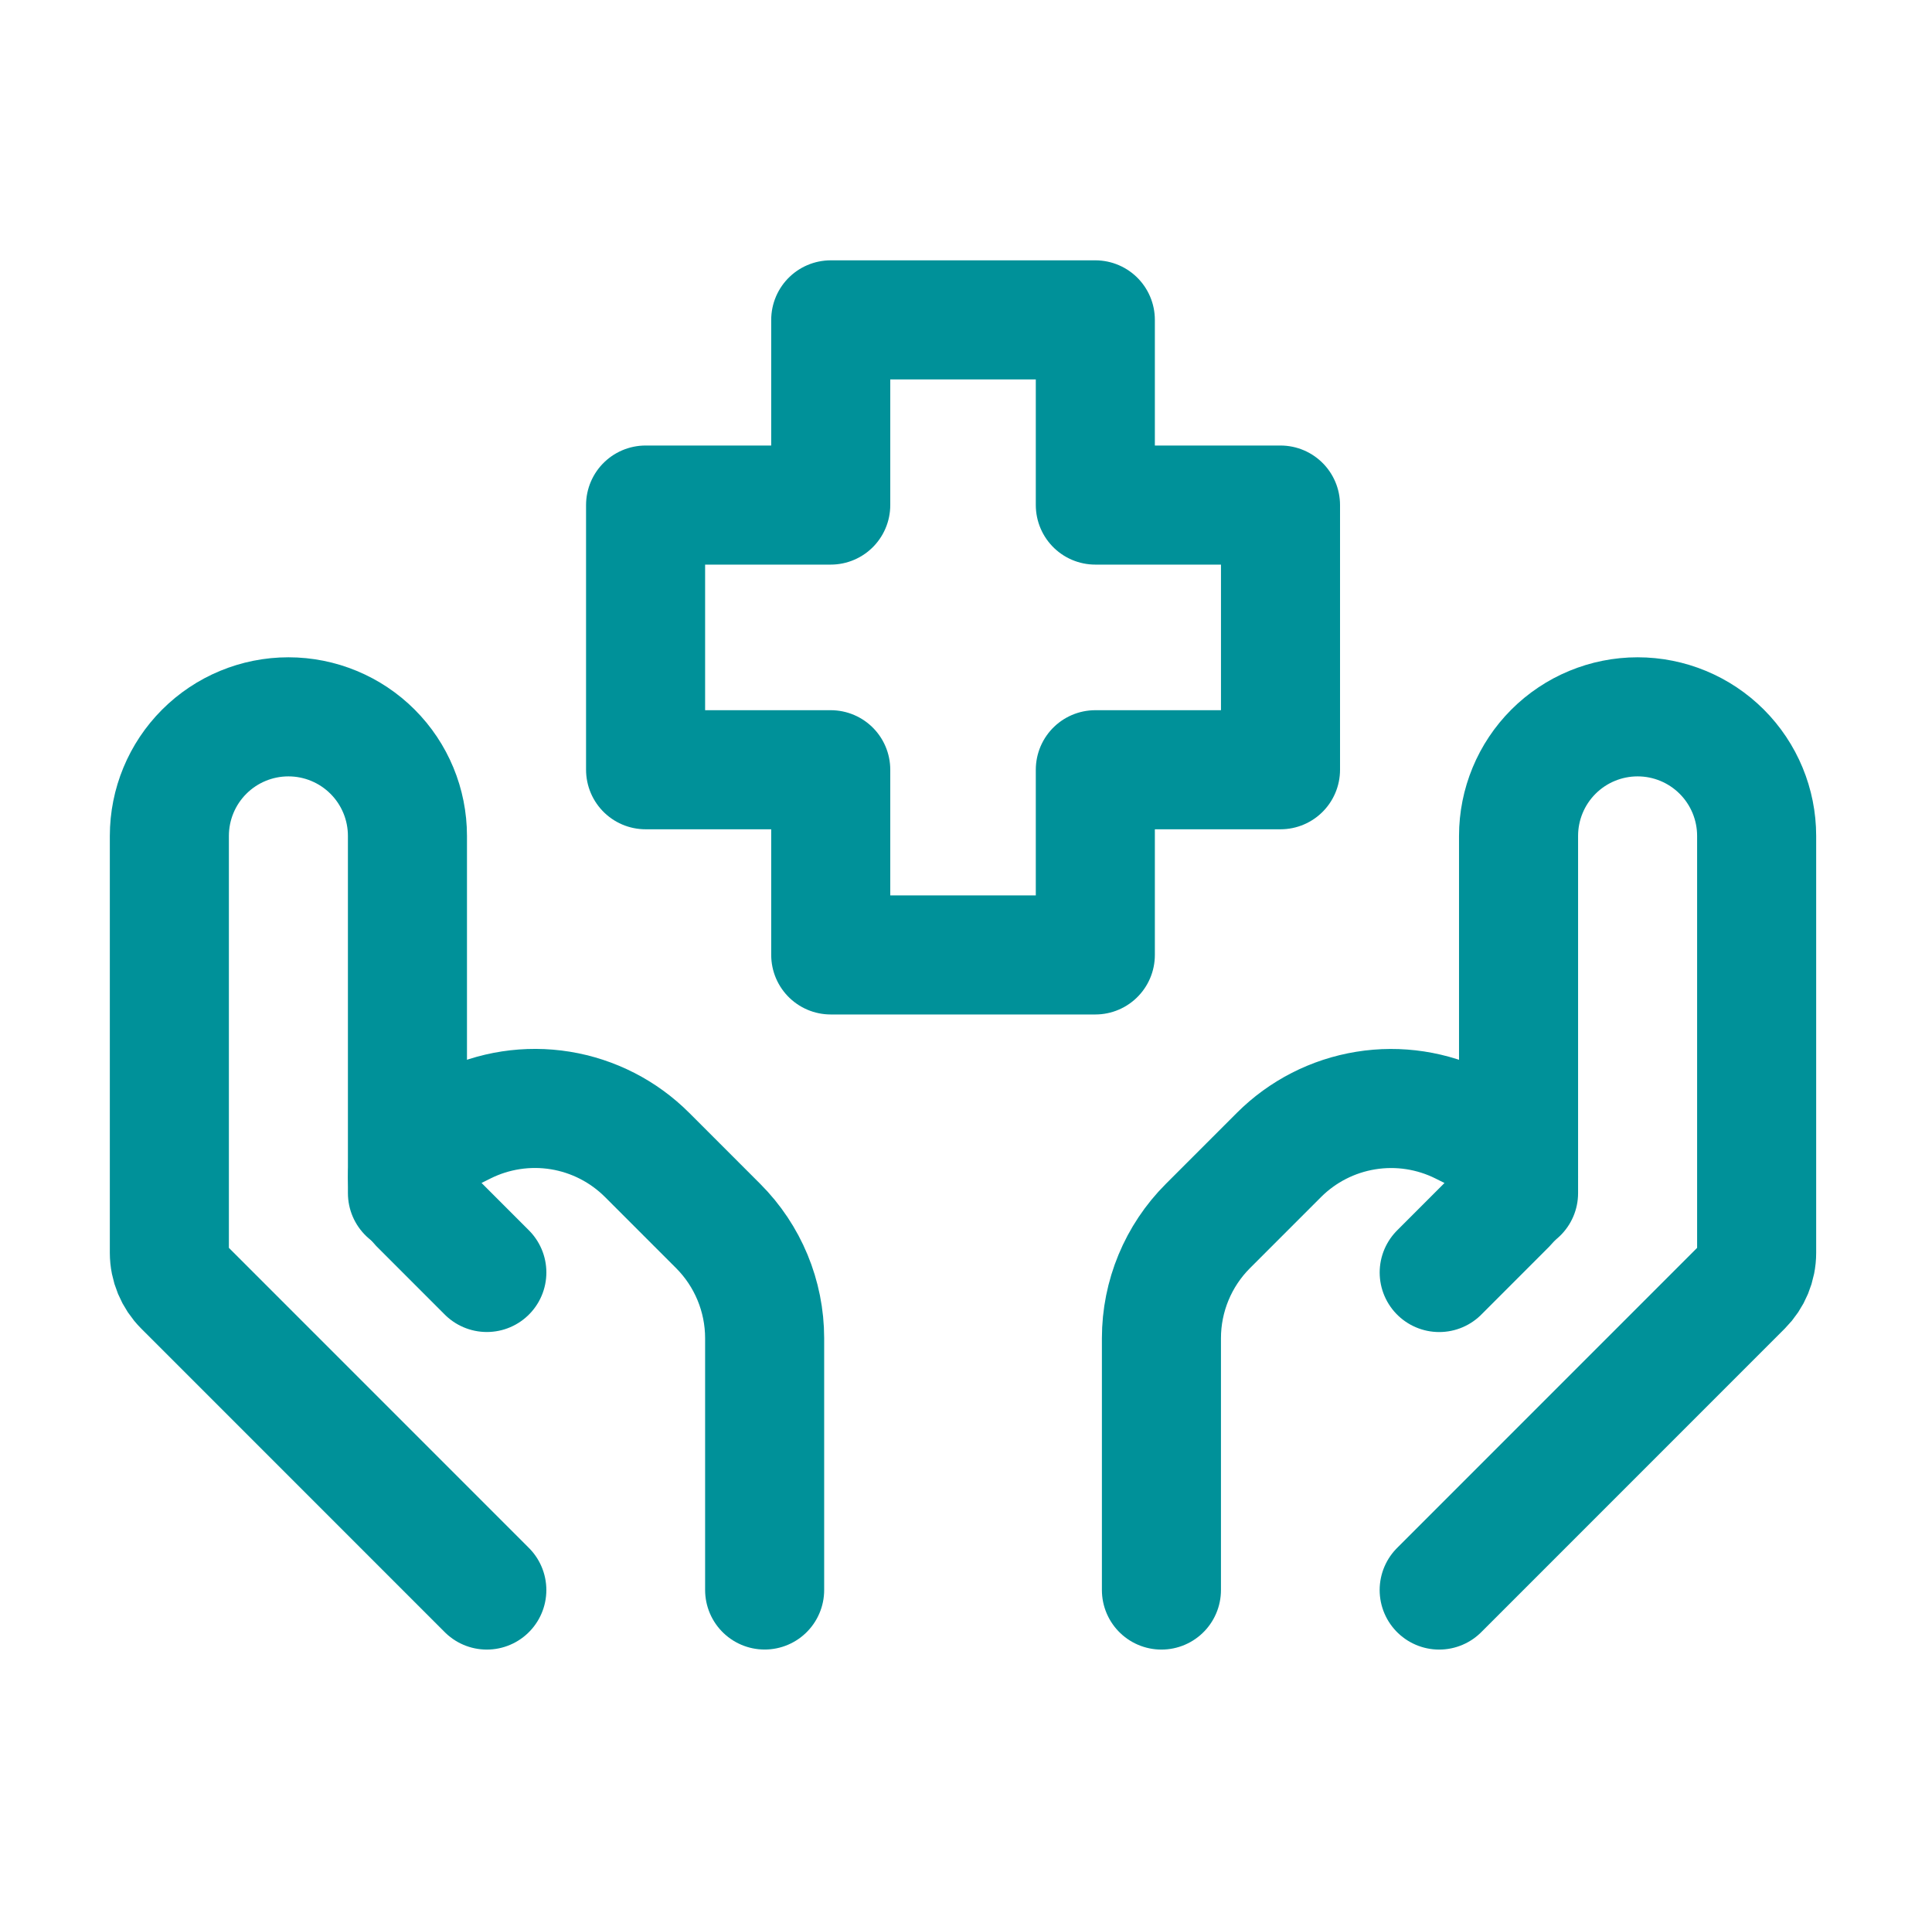 <svg width="85" height="84" viewBox="0 0 85 84" fill="none" xmlns="http://www.w3.org/2000/svg">
<path d="M63.318 69.94L76.671 56.588C77.064 56.195 77.285 55.663 77.285 55.107V36.769C77.285 35.38 76.733 34.047 75.751 33.065C74.769 32.083 73.437 31.531 72.048 31.531C70.659 31.531 69.326 32.083 68.344 33.065C67.362 34.047 66.81 35.38 66.81 36.769V52.482" stroke="#009199" stroke-width="5.238" stroke-linecap="round" stroke-linejoin="round"/>
<path d="M63.319 55.973L66.314 52.977C66.473 52.821 66.598 52.634 66.683 52.428C66.768 52.223 66.811 52.002 66.81 51.78C66.808 51.466 66.719 51.159 66.554 50.893C66.389 50.626 66.154 50.41 65.875 50.268L64.328 49.496C63.017 48.841 61.534 48.614 60.088 48.849C58.641 49.083 57.305 49.767 56.269 50.802L53.144 53.927C51.834 55.236 51.098 57.012 51.098 58.864V69.94M21.418 69.94L8.066 56.588C7.673 56.195 7.452 55.663 7.451 55.107V36.769C7.451 35.38 8.003 34.047 8.985 33.065C9.967 32.083 11.3 31.531 12.689 31.531C14.078 31.531 15.41 32.083 16.392 33.065C17.375 34.047 17.926 35.38 17.926 36.769V52.482" stroke="#009199" stroke-width="5.238" stroke-linecap="round" stroke-linejoin="round"/>
<path d="M21.419 55.971L18.424 52.975C18.111 52.654 17.933 52.225 17.928 51.777C17.928 51.138 18.291 50.555 18.863 50.266L20.41 49.494C21.721 48.839 23.204 48.612 24.651 48.846C26.097 49.081 27.433 49.764 28.469 50.8L31.594 53.925C32.904 55.234 33.64 57.01 33.641 58.862V69.938M48.19 42.004H36.549V33.858H28.403V22.216H36.549V14.07H48.19V22.216H56.337V33.858H48.19V42.004Z" stroke="#009199" stroke-width="5.238" stroke-linecap="round" stroke-linejoin="round"/>
</svg>

